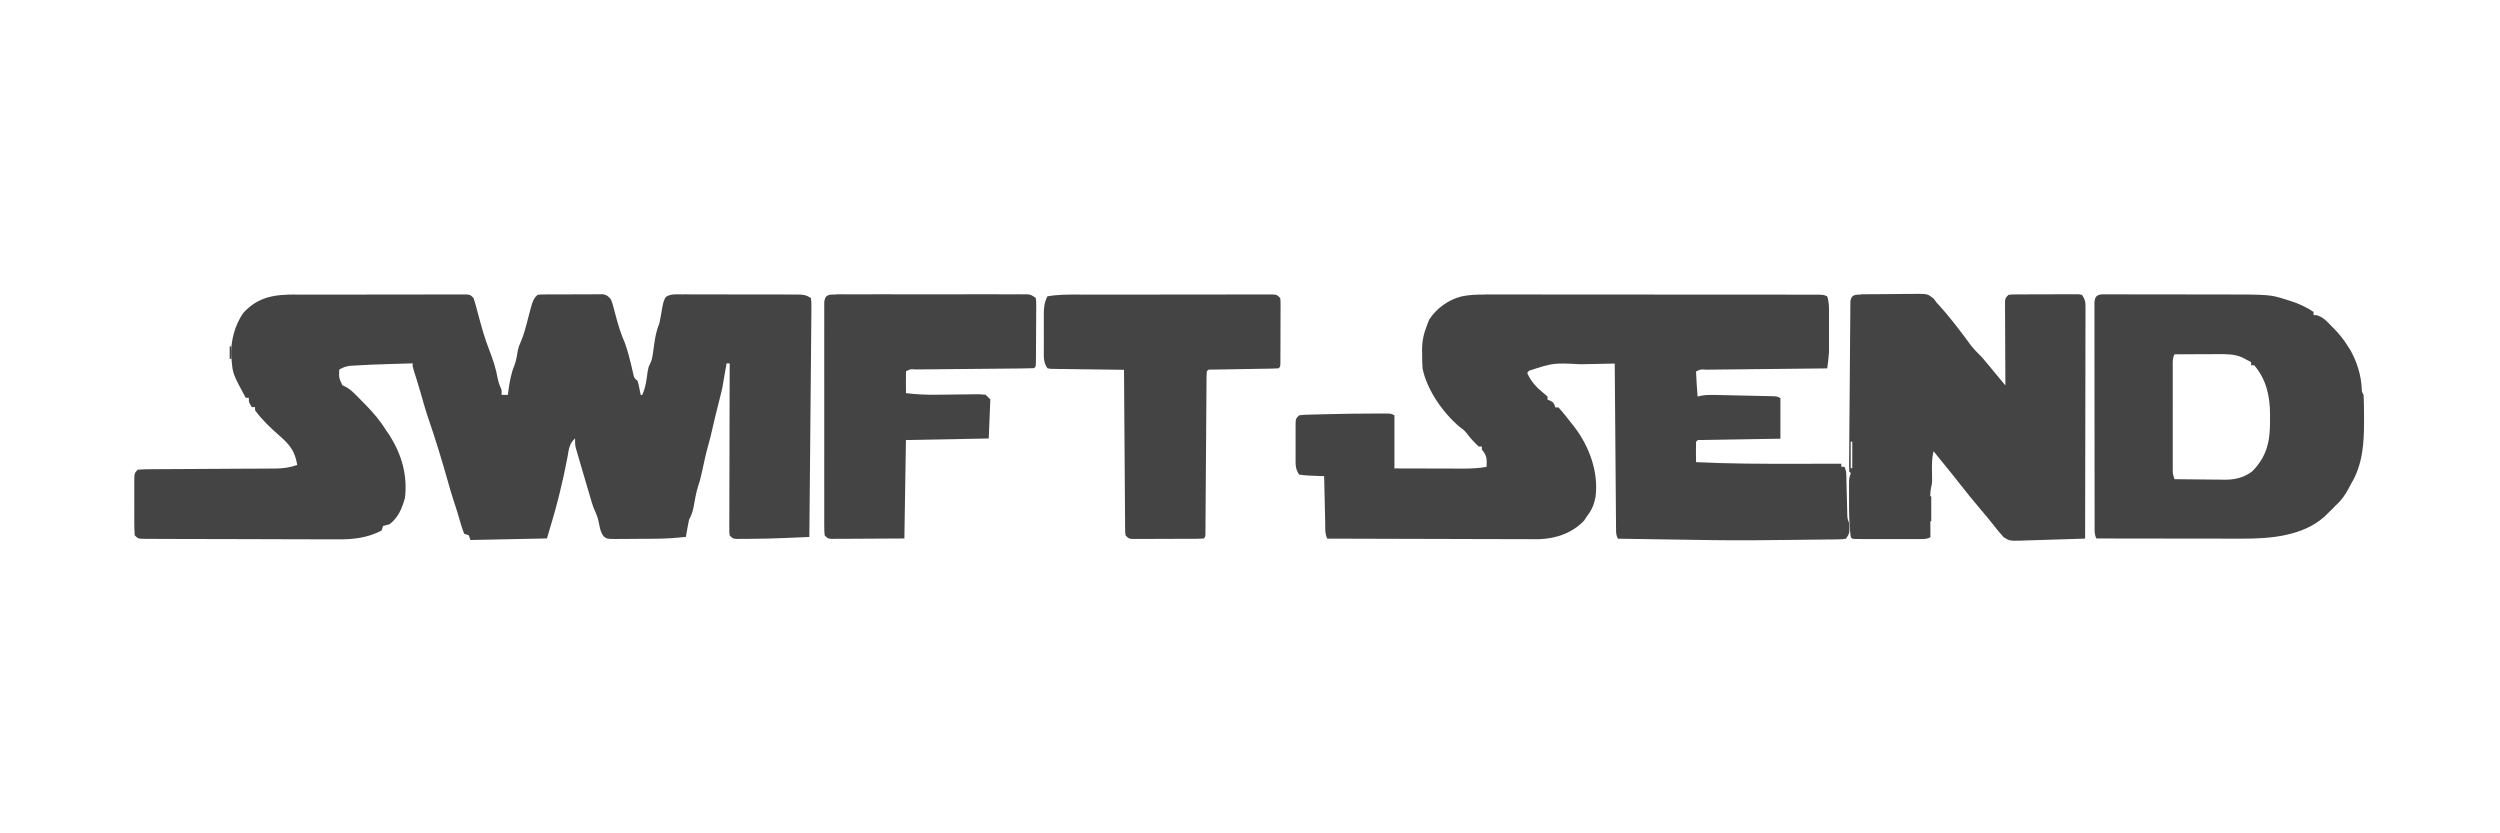 <?xml version="1.0" encoding="UTF-8"?>
<svg version="1.1" viewBox="0 0 1600 352" width="150" height="50" xmlns="http://www.w3.org/2000/svg" fill="#444444">
<path transform="translate(189 97.9)" d="m0 0c1.21-0.003 2.41-0.007 3.66-0.01 3.3-0.008 6.59-0.011 9.89-0.012 2.06-7.12e-4 4.12-0.003 6.18-0.005 7.19-0.009 14.4-0.013 21.6-0.013 6.7 6.02e-4 13.4-0.01 20.1-0.026 5.76-0.013 11.5-0.018 17.3-0.018 3.44 2.55e-4 6.87-0.003 10.3-0.013 3.83-0.011 7.65-0.007 11.5-8.95e-4 1.71-0.008 1.71-0.008 3.46-0.017 1.56 0.006 1.56 0.006 3.14 0.013 0.905-5.45e-4 1.81-0.001 2.74-0.002 2.17 0.249 2.17 0.249 4.17 2.25 0.608 1.77 1.14 3.57 1.62 5.38 0.296 1.09 0.592 2.17 0.896 3.29 0.304 1.14 0.607 2.28 0.92 3.45 1.91 7.1 3.84 14 6.56 20.9 2.42 6.25 4.39 12.2 5.56 18.8 0.513 2.53 1.43 4.79 2.44 7.16v3h4c0.11-0.846 0.219-1.69 0.332-2.56 0.809-5.79 1.67-11.1 3.95-16.5 1.12-3.04 1.58-6.18 2.09-9.37 0.625-2.59 0.625-2.59 2.06-5.94 1.56-3.65 2.59-7.18 3.56-11 4.04-15.7 4.04-15.7 7-18.6 1.89-0.261 1.89-0.261 4.22-0.275 0.871-0.01 1.74-0.019 2.64-0.029 0.943 9.11e-4 1.89 0.002 2.86 0.003 1.45-0.006 1.45-0.006 2.93-0.013 2.05-0.006 4.09-0.006 6.14-0.002 3.14 0.003 6.27-0.02 9.41-0.046 1.99-0.002 3.97-0.003 5.96-0.002 0.941-0.009 1.88-0.018 2.85-0.028 0.874 0.006 1.75 0.013 2.65 0.019 0.769-6.29e-4 1.54-0.001 2.33-0.002 2.56 0.474 3.42 1.36 5.02 3.37 0.844 2.16 0.844 2.16 1.5 4.64 0.248 0.906 0.495 1.81 0.75 2.75 0.248 0.945 0.495 1.89 0.75 2.86 1.64 6.15 3.38 11.9 6 17.8 0.534 1.55 1.04 3.11 1.5 4.69 0.369 1.26 0.369 1.26 0.746 2.54 1.11 4.07 2.07 8.18 3.01 12.3 0.579 2.62 0.579 2.62 2.75 4.47 0.633 2.16 0.633 2.16 1.12 4.62 0.168 0.817 0.335 1.63 0.508 2.48 0.121 0.626 0.242 1.25 0.367 1.9h1c2.19-4.89 2.75-9.66 3.44-14.9 0.562-3.06 0.562-3.06 1.55-4.98 1.08-2.22 1.46-4.02 1.79-6.45l0.363-2.49c0.117-0.85 0.235-1.7 0.355-2.58 0.717-5.17 1.47-9.72 3.5-14.6 0.654-3.21 1.24-6.42 1.77-9.65 0.46-2.54 0.907-4.82 2.26-7.04 3.18-2.12 6.64-1.72 10.3-1.68 0.854-0.004 1.71-0.007 2.59-0.011 2.83-0.008 5.65 0.006 8.48 0.02 1.96 5.18e-4 3.92 1.2e-6 5.88-0.002 4.11 8.98e-5 8.22 0.011 12.3 0.029 5.28 0.023 10.6 0.023 15.8 0.017 4.05-0.003 8.1 0.003 12.2 0.013 1.95 0.004 3.89 5e-3 5.84 0.003 2.72-3.7e-4 5.43 0.012 8.15 0.029 1.21-0.004 1.21-0.004 2.45-0.008 3.84 0.037 5.66 0.104 8.92 2.28 0.354 2.64 0.354 2.64 0.323 6.05-0.006 1.94-0.006 1.94-0.013 3.91-0.02 1.44-0.04 2.88-0.061 4.31-0.011 1.51-0.02 3.02-0.028 4.52-0.026 4.1-0.07 8.2-0.118 12.3-0.047 4.28-0.077 8.57-0.108 12.8-0.062 8.11-0.14 16.2-0.223 24.3-0.094 9.24-0.171 18.5-0.246 27.7-0.156 19-0.333 38-0.524 57-3.84 0.164-7.68 0.327-11.5 0.49-1.62 0.069-1.62 0.069-3.27 0.14-7.7 0.324-15.4 0.553-23.1 0.558l-3.23 0.037-3.07 0.006c-0.884 0.004-1.77 0.008-2.68 0.013-2.14-0.243-2.14-0.243-4.14-2.24-0.246-1.96-0.246-1.96-0.241-4.42-0.004-1.39-0.004-1.39-0.008-2.81 0.007-1.02 0.014-2.04 0.022-3.1-2.92e-4 -1.07-5.84e-4 -2.15-8.85e-4 -3.25 0.001-3.56 0.017-7.12 0.033-10.7 0.004-2.46 0.007-4.93 0.009-7.39 0.008-6.49 0.027-13 0.049-19.5 0.02-6.62 0.03-13.2 0.04-19.9 0.021-13 0.055-26 0.098-39h-2c-0.307 1.77-0.307 1.77-0.621 3.58-0.272 1.56-0.544 3.11-0.816 4.67-0.202 1.17-0.202 1.17-0.408 2.36-0.198 1.13-0.198 1.13-0.4 2.29-0.12 0.691-0.241 1.38-0.365 2.09-0.392 2.03-0.871 4.01-1.39 6.01-2.19 8.66-4.34 17.3-6.29 26-0.504 2.1-1.07 4.19-1.67 6.27-1.4 4.99-2.46 10-3.54 15.1-0.714 3.29-1.46 6.47-2.53 9.67-1.56 4.71-2.29 9.58-3.19 14.5-0.661 2.93-1.44 4.85-2.78 7.46-0.431 1.9-0.804 3.82-1.12 5.75-0.168 0.985-0.335 1.97-0.508 2.98-0.121 0.748-0.242 1.5-0.367 2.27-6.63 0.762-13.2 1.17-19.8 1.2-0.889 0.006-1.78 0.011-2.69 0.017-1.86 0.009-3.72 0.016-5.57 0.02-2.85 0.01-5.7 0.041-8.54 0.072-1.81 0.007-3.63 0.012-5.44 0.016-0.85 0.012-1.7 0.025-2.58 0.037-5.9-0.022-5.9-0.022-8.03-1.71-1.87-2.36-2.24-4.66-2.87-7.59-0.864-4.11-0.864-4.11-2.4-7.99-1.01-2.02-1.69-3.93-2.33-6.1-0.234-0.782-0.468-1.56-0.708-2.37-0.246-0.838-0.491-1.68-0.745-2.54-0.257-0.87-0.515-1.74-0.78-2.64-0.545-1.85-1.09-3.7-1.63-5.55-0.566-1.93-1.13-3.87-1.71-5.8-0.843-2.86-1.68-5.71-2.51-8.57-0.263-0.889-0.525-1.78-0.796-2.7-0.24-0.833-0.48-1.67-0.728-2.52-0.213-0.732-0.426-1.46-0.646-2.22-0.456-2.06-0.456-2.06-0.456-6.06-3.73 3.26-4.01 7-4.81 11.7-1.47 7.9-3.17 15.7-5.12 23.5-0.229 0.923-0.457 1.85-0.693 2.8-2.21 8.76-4.81 17.3-7.37 26-16.2 0.33-32.3 0.66-49 1-0.33-0.99-0.66-1.98-1-3-0.99-0.33-1.98-0.66-3-1-0.982-2.51-1.78-4.91-2.5-7.5-0.405-1.39-0.812-2.77-1.22-4.16-0.206-0.712-0.412-1.42-0.625-2.16-0.665-2.21-1.39-4.4-2.13-6.59-1.63-4.84-3.02-9.74-4.4-14.7-3.61-12.8-7.5-25.4-11.8-38-1.95-5.71-3.61-11.5-5.24-17.3-1.36-4.73-2.83-9.42-4.32-14.1-0.734-2.55-0.734-2.55-0.734-4.55-4.03 0.12-8.07 0.245-12.1 0.372-1.37 0.043-2.73 0.084-4.1 0.125-7.02 0.209-14 0.467-21 0.913-1.02 0.065-2.03 0.129-3.08 0.196-2.63 0.388-4.4 1.05-6.68 2.39-0.242 5.32-0.242 5.32 2 10 0.606 0.293 1.21 0.585 1.84 0.887 4.16 2.14 7.21 5.82 10.5 9.11 0.765 0.768 1.53 1.54 2.32 2.33 5.14 5.24 9.55 10.4 13.4 16.7 0.722 1.03 1.44 2.06 2.19 3.12 7.73 12.3 11.5 25.4 9.81 39.9-1.82 6.7-4.33 12.8-10 17-1.32 0.368-2.66 0.712-4 1-0.33 0.99-0.66 1.98-1 3-9.25 4.77-18.3 5.72-28.6 5.6-1.4 0.002-2.8 0.006-4.19 0.012-3.75 0.01-7.49-0.011-11.2-0.038-3.94-0.024-7.87-0.021-11.8-0.021-6.59-0.005-13.2-0.028-19.8-0.065-7.62-0.042-15.2-0.059-22.9-0.063-8.14-0.004-16.3-0.022-24.4-0.047-2.34-0.006-4.68-0.01-7.02-0.013-3.67-0.006-7.33-0.022-11-0.047-1.99-0.011-3.98-0.012-5.97-0.013-1.77-0.015-1.77-0.015-3.57-0.03-1.03-0.005-2.05-0.009-3.11-0.014-2.42-0.26-2.42-0.26-4.42-2.26-0.2-2.99-0.28-5.88-0.266-8.88-0.002-0.88-0.004-1.76-0.006-2.67-0.001-1.86 0.002-3.73 0.011-5.59 0.011-2.86 1.06e-4 -5.71-0.013-8.57 0.001-1.81 0.004-3.61 0.008-5.42-0.004-0.858-0.008-1.72-0.012-2.6 0.048-6.04 0.048-6.04 2.28-8.27 2.98-0.208 5.86-0.29 8.84-0.287 0.916-0.007 1.83-0.014 2.77-0.021 1.99-0.014 3.99-0.023 5.98-0.028 3.16-0.008 6.31-0.029 9.47-0.052 6.71-0.048 13.4-0.081 20.1-0.112 7.76-0.036 15.5-0.078 23.3-0.136 3.11-0.02 6.21-0.028 9.32-0.036 1.91-0.013 3.83-0.026 5.74-0.041 0.86 9.82e-4 1.72 0.002 2.61 0.003 5-0.051 9.14-0.688 13.9-2.29-1.51-9.13-4.99-13.2-11.9-19.2-5.41-4.73-10.9-9.97-15.1-15.8v-2h-2c-2-3-2-3-2-6h-2c-8.22-15.3-8.22-15.3-9-24-0.081-0.859-0.162-1.72-0.246-2.6-0.455-9.56 2.21-19.7 7.62-27.6 9.6-10.6 20.2-11.9 33.7-11.9zm232 23.1 1 3zm-88 10 1 2zm83 13 1 2zm-225 59 1 3z" />
<path transform="translate(950 97.8)" d="m0 0c0.933-0.002 1.87-0.005 2.83-0.007 3.1-0.006 6.21 3e-3 9.31 0.012 2.23-0.001 4.47-0.003 6.7-0.006 6.05-0.005 12.1 0.003 18.2 0.013 6.33 0.009 12.7 0.007 19 0.007 10.6 9.36e-4 21.2 0.01 31.9 0.023 10.9 0.014 21.9 0.021 32.8 0.021 1.01-5.99e-5 1.01-5.99e-5 2.04-1.21e-4 1.01-6.05e-5 1.01-6.05e-5 2.04-1.22e-4 11.8-6.54e-4 23.6 0.004 35.5 0.013 5.04 0.004 10.1 0.005 15.1 0.006 5.92 1e-3 11.8 0.007 17.8 0.017 2.18 0.003 4.36 0.004 6.53 0.004 2.96-4.88e-4 5.92 0.005 8.88 0.012 0.871-0.002 1.74-0.003 2.64-0.005 5.93 0.024 5.93 0.024 8.16 1.14 1.2 3.61 1.14 6.91 1.13 10.7 0.001 1.13 0.001 1.13 0.003 2.28 6.8e-4 1.6-0.001 3.19-0.005 4.79-0.005 2.42-6.96e-5 4.84 0.006 7.26-6.62e-4 1.56-0.002 3.11-0.004 4.67 0.002 0.715 0.004 1.43 0.006 2.17-0.003 0.69-0.006 1.38-0.01 2.09-0.001 0.892-0.001 0.892-0.002 1.8-0.193 3.45-0.677 6.85-1.13 10.3-1.04 0.01-2.08 0.021-3.14 0.031-9.76 0.098-19.5 0.2-29.3 0.308-5.02 0.055-10 0.109-15 0.158-4.84 0.048-9.67 0.1-14.5 0.156-1.85 0.021-3.7 0.039-5.55 0.056-2.58 0.024-5.16 0.054-7.74 0.086-0.773 0.006-1.55 0.011-2.34 0.017-3.49-0.265-3.49-0.265-6.39 1.19 0.091 2.7 0.237 5.37 0.438 8.06 0.052 0.759 0.104 1.52 0.158 2.3 0.13 1.88 0.267 3.76 0.404 5.64 0.727-0.164 1.45-0.328 2.2-0.498 2.62-0.47 4.9-0.596 7.56-0.54 1.37 0.025 1.37 0.025 2.77 0.051 0.974 0.024 1.95 0.048 2.95 0.072 1.01 0.021 2.02 0.043 3.06 0.064 2.13 0.046 4.25 0.095 6.38 0.147 3.27 0.078 6.53 0.145 9.8 0.211 2.07 0.046 4.13 0.093 6.2 0.141 1.47 0.03 1.47 0.03 2.97 0.06 0.905 0.023 1.81 0.046 2.74 0.07 0.798 0.019 1.6 0.037 2.42 0.056 1.95 0.165 1.95 0.165 3.95 1.16v26c-3.81 0.061-7.63 0.121-11.6 0.184-3.68 0.062-7.35 0.125-11 0.189-2.56 0.043-5.13 0.085-7.69 0.125-3.68 0.058-7.35 0.121-11 0.186-1.73 0.025-1.73 0.025-3.5 0.051-1.06 0.02-2.12 0.04-3.22 0.06-1.41 0.023-1.41 0.023-2.85 0.047-2.12-0.076-2.12-0.076-3.13 1.16-0.073 2.19-0.084 4.38-0.062 6.56 0.009 1.2 0.018 2.4 0.027 3.63 0.012 0.927 0.023 1.85 0.035 2.81 21.3 1.05 42.6 1.09 63.9 1.06 0.715-8.56e-4 1.43-0.002 2.17-0.003 8.97-0.011 17.9-0.032 26.9-0.06v2h2c1.47 2.93 1.2 5.6 1.28 8.87 0.018 0.678 0.037 1.36 0.056 2.05 0.059 2.17 0.112 4.34 0.163 6.51 0.068 2.85 0.141 5.71 0.219 8.56 0.03 1.27 0.061 2.54 0.092 3.85 0.054 3.18 0.054 3.18 1.19 6.15 0.347 6.48 0.347 6.48-2 10-2.31 0.399-2.31 0.399-5.23 0.432-1.1 0.02-2.19 0.04-3.32 0.06-1.79 0.01-1.79 0.01-3.62 0.019-1.24 0.018-2.47 0.036-3.75 0.054-3.31 0.045-6.62 0.077-9.93 0.103-3.29 0.029-6.58 0.076-9.86 0.121-7.43 0.096-14.9 0.16-22.3 0.209-0.891 0.007-1.78 0.013-2.7 0.02-16.7 0.11-33.5-0.223-50.2-0.483-3.97-0.061-7.94-0.121-11.9-0.181-7.73-0.117-15.5-0.236-23.2-0.355-1.18-2.36-1.14-3.79-1.16-6.42-0.015-1.39-0.015-1.39-0.03-2.81-0.006-1.02-0.011-2.04-0.017-3.1-0.01-1.07-0.02-2.15-0.03-3.25-0.032-3.56-0.056-7.12-0.081-10.7-0.021-2.46-0.042-4.93-0.063-7.39-0.055-6.49-0.105-13-0.153-19.5-0.05-6.62-0.106-13.2-0.161-19.9-0.108-13-0.209-26-0.307-39-5.46 0.095-10.9 0.201-16.4 0.317-1.85 0.038-3.7 0.073-5.55 0.104-17.4-0.893-17.4-0.893-32.9 4.15-0.384 0.471-0.768 0.943-1.16 1.43 2.22 5.25 5.93 9.24 10.3 12.8 0.887 0.743 1.77 1.49 2.69 2.25v2c0.639 0.268 1.28 0.536 1.94 0.812 2.06 1.19 2.06 1.19 3.06 4.19h2c3.21 3.49 6.08 7.26 9 11 0.756 0.959 0.756 0.959 1.53 1.94 9.46 12.6 15.2 28.7 13.2 44.4-0.955 5.03-2.52 8.53-5.69 12.6-0.536 0.825-1.07 1.65-1.62 2.5-7.6 8-18.1 11.6-29 11.9-2.53 0.009-5.05 8.99e-4 -7.58-0.02-1.4-8.48e-4 -2.8-3.68e-4 -4.2 0.001-3.77 8.55e-4 -7.54-0.017-11.3-0.038-3.95-0.019-7.91-0.021-11.9-0.024-7.47-0.009-14.9-0.034-22.4-0.064-8.51-0.034-17-0.05-25.5-0.065-17.5-0.031-35-0.084-52.5-0.151-1.64-3.27-1.24-6.91-1.32-10.5-0.021-0.841-0.042-1.68-0.063-2.55-0.066-2.69-0.124-5.38-0.183-8.07-0.043-1.82-0.087-3.64-0.131-5.46-0.107-4.47-0.208-8.94-0.307-13.4-1.7-0.056-1.7-0.056-3.43-0.113-1.48-0.066-2.96-0.132-4.45-0.199-0.746-0.023-1.49-0.045-2.26-0.068-1.96-0.097-3.92-0.35-5.86-0.619-2.41-3.62-2.29-6.27-2.27-10.4-0.002-0.723-0.004-1.45-0.006-2.19-0.001-1.53 0.002-3.05 0.011-4.58 0.011-2.34 8.93e-5 -4.68-0.013-7.02 0.001-1.48 0.004-2.97 0.008-4.45-0.004-0.702-0.008-1.4-0.012-2.13 0.048-4.95 0.048-4.95 2.28-7.18 2.74-0.319 2.74-0.319 6.25-0.414 1.3-0.039 2.6-0.078 3.94-0.118 1.42-0.032 2.83-0.063 4.25-0.093 1.44-0.037 2.88-0.075 4.32-0.113 9.54-0.238 19.1-0.36 28.6-0.387 1.15-0.005 2.29-0.009 3.47-0.014 1.05 0.002 2.1 0.004 3.18 0.006 0.917 0.001 1.83 0.002 2.78 0.003 2.2 0.129 2.2 0.129 4.2 1.13v34c7.28 0.023 14.6 0.043 21.8 0.055 2.47 0.005 4.95 0.012 7.42 0.021 3.56 0.012 7.12 0.018 10.7 0.022 1.65 0.008 1.65 0.008 3.34 0.016 5.35 3.88e-4 10.4-0.165 15.7-1.11 0.279-4.84 0.253-7.34-3-11v-2h-2c-2.53-2.33-4.77-4.71-6.88-7.44-2.11-2.72-2.11-2.72-5.19-5-10.7-8.98-21.1-23.7-23.9-37.6-0.24-3.06-0.231-6.12-0.25-9.19-0.021-0.813-0.041-1.63-0.062-2.46-0.038-5.97 1.12-10.8 3.31-16.3 0.392-1.03 0.784-2.06 1.19-3.12 4.59-7.29 12.5-13 20.9-15 4.89-1.03 9.59-1.19 14.6-1.16zm3.31 105 1 2z" />
<path transform="translate(1191 97.7)" d="m0 0c0.945-0.016 1.89-0.032 2.86-0.048 1.54-0.008 1.54-0.008 3.1-0.016 1.05-0.009 2.1-0.018 3.18-0.027 2.23-0.015 4.45-0.023 6.68-0.027 3.4-0.012 6.81-0.061 10.2-0.112 2.16-0.009 4.32-0.017 6.49-0.021 1.02-0.019 2.04-0.039 3.08-0.059 7.1 0.045 7.1 0.045 10.9 3.02 0.961 1.29 0.961 1.29 1.94 2.6 0.657 0.706 1.31 1.41 1.99 2.14 5.42 6.07 10.4 12.4 15.3 18.9 0.78 1.05 1.56 2.11 2.36 3.19 0.714 0.975 1.43 1.95 2.16 2.95 2.23 2.83 4.65 5.26 7.21 7.8 1.69 1.96 3.35 3.94 5 5.94 0.825 0.999 1.65 2 2.5 3.03 0.825 1 1.65 2 2.5 3.04 0.885 1.06 1.77 2.13 2.66 3.19 1.16 1.39 1.16 1.39 2.34 2.81-0.004-0.697-0.009-1.39-0.013-2.11-0.04-6.56-0.07-13.1-0.09-19.7-0.01-3.37-0.025-6.75-0.047-10.1-0.024-3.88-0.036-7.75-0.044-11.6-0.01-1.21-0.021-2.43-0.031-3.68-1.51e-4 -1.12-3.02e-4 -2.24-4.58e-4 -3.4-0.004-0.99-0.009-1.98-0.013-3 0.241-2.37 0.241-2.37 2.24-4.37 2.01-0.261 2.01-0.261 4.51-0.275 0.934-0.01 1.87-0.019 2.83-0.029 1.52 0.001 1.52 0.001 3.07 0.003 1.55-0.006 1.55-0.006 3.14-0.013 2.19-0.006 4.38-0.006 6.58-0.002 3.36 0.003 6.73-0.02 10.1-0.046 2.13-0.002 4.25-0.003 6.38-0.002 1.01-0.009 2.02-0.018 3.07-0.028 0.934 0.006 1.87 0.013 2.83 0.019 0.824-6.29e-4 1.65-0.001 2.5-0.002 0.664 0.123 1.33 0.247 2.01 0.374 2.36 3.54 2.25 4.98 2.24 9.17 0.004 1.94 0.004 1.94 0.008 3.91-0.007 1.43-0.014 2.87-0.022 4.3-5.64e-4 1.51-2.48e-4 3.02 8.85e-4 4.52 5.75e-4 4.1-0.011 8.19-0.025 12.3-0.013 4.28-0.014 8.56-0.016 12.8-0.006 8.11-0.023 16.2-0.043 24.3-0.022 9.23-0.033 18.5-0.043 27.7-0.021 19-0.056 38-0.101 57-6.89 0.245-13.8 0.457-20.7 0.647-2.34 0.068-4.69 0.144-7.03 0.228-3.37 0.119-6.74 0.211-10.1 0.297-1.57 0.064-1.57 0.064-3.17 0.129-7.3 0.151-7.3 0.151-11.1-2.18-1.93-2.14-3.79-4.27-5.54-6.56-3.14-4.02-6.37-7.94-9.69-11.8-4.36-5.11-8.56-10.3-12.7-15.6-3.61-4.63-7.3-9.18-11-13.7-2.01-2.45-4-4.92-5.97-7.4-1.09 4.37-1.08 8.59-1 13.1 0.136 7.45 0.136 7.45-0.498 9.74-0.701 3.08-0.613 6-0.6 9.16 0.002 0.99 0.002 0.99 0.004 2 0.006 2.1 0.018 4.2 0.031 6.3 0.005 1.43 0.01 2.85 0.014 4.28 0.011 3.49 0.028 6.98 0.049 10.5-2.41 1.21-3.93 1.13-6.62 1.13-0.958 0.003-1.92 0.006-2.9 0.01-1.55-0.003-1.55-0.003-3.14-0.006-1.59 0.001-1.59 0.001-3.21 0.003-2.24 6.81e-4 -4.49-0.001-6.73-0.005-3.45-0.005-6.9-5.05e-5 -10.3 0.006-2.18-6.61e-4 -4.35-0.002-6.53-0.004-1.56 0.003-1.56 0.003-3.15 0.006-0.954-0.003-1.91-0.006-2.89-0.01-0.844-7.96e-4 -1.69-0.002-2.56-0.002-1.93-0.127-1.93-0.127-2.93-1.13-1.18-8.46-1.15-17-1.12-25.6-0.006-1.74-0.006-1.74-0.012-3.52 0.001-1.11 0.003-2.22 0.004-3.36 0.001-0.997 0.002-1.99 0.003-3.02 0.129-2.54 0.129-2.54 1.13-5.54-0.33-0.33-0.66-0.66-1-1-0.088-1.44-0.106-2.88-0.096-4.32 0.004-0.932 0.008-1.86 0.013-2.83 0.01-1.03 0.02-2.06 0.03-3.12 0.006-1.08 0.013-2.16 0.019-3.27 0.023-3.59 0.053-7.18 0.085-10.8 0.019-2.48 0.038-4.96 0.057-7.45 0.041-5.21 0.086-10.4 0.134-15.6 0.049-5.36 0.09-10.7 0.125-16.1 0.042-6.46 0.093-12.9 0.152-19.4 0.021-2.47 0.039-4.94 0.054-7.41 0.021-3.45 0.055-6.89 0.092-10.3 0.004-1.03 0.007-2.06 0.011-3.12 0.013-0.935 0.025-1.87 0.038-2.83 0.007-0.815 0.014-1.63 0.021-2.47 0.566-4.23 3.18-4.24 6.82-4.28zm-6.55 94.3v17h1v-17h-1z" />
<path transform="translate(1349 97.7)" d="m0 0c1.33 0.008 1.33 0.008 2.69 0.017 0.934-0.002 1.87-0.004 2.83-0.006 3.1-0.004 6.21 0.007 9.31 0.018 2.16 0.001 4.32 0.002 6.48 0.001 4.54 0.002 9.09 0.01 13.6 0.023 5.79 0.017 11.6 0.021 17.4 0.02 4.47 2.74e-4 8.94 0.006 13.4 0.013 2.13 0.003 4.26 0.005 6.4 0.006 31.8 0.023 31.8 0.023 42.4 3.42 1.07 0.326 1.07 0.326 2.16 0.659 5.39 1.72 10.3 3.93 15 7.09v2c1.03 0.056 1.03 0.056 2.09 0.113 4.22 1.28 6.47 3.94 9.47 7.07 0.564 0.565 1.13 1.13 1.71 1.71 3.39 3.46 6.17 6.96 8.73 11.1 0.523 0.811 1.05 1.62 1.59 2.46 4.21 7.57 6.87 16 7.27 24.7 0.027 1.98 0.027 1.98 1.14 3.89 0.307 5.01 0.296 10 0.312 15.1 0.004 1.09 0.004 1.09 0.008 2.21 0.005 14-0.898 27.4-8.32 39.7-0.588 1.14-0.588 1.14-1.19 2.29-2.43 4.65-4.87 8.16-8.81 11.7-1.18 1.21-1.18 1.21-2.38 2.44-0.866 0.846-1.73 1.69-2.62 2.56-0.49 0.486-0.98 0.972-1.48 1.47-13.8 12.9-35.2 14.7-53.2 14.6-1.52 2.19e-4 -1.52 2.19e-4 -3.08 4.43e-4 -3.32-6.91e-4 -6.64-0.008-9.97-0.016-2.32-0.002-4.63-0.003-6.95-0.004-6.07-0.004-12.1-0.014-18.2-0.025-6.21-0.01-12.4-0.015-18.6-0.02-12.2-0.011-24.3-0.028-36.5-0.049-1.37-2.74-1.13-4.93-1.13-8-0.004-1.28-0.009-2.56-0.013-3.88 3.5e-4 -1.43 8.11e-4 -2.85 0.001-4.28-0.003-1.49-0.006-2.99-0.01-4.48-0.009-4.07-0.011-8.13-0.012-12.2-9.48e-4 -3.39-0.005-6.78-0.008-10.2-0.008-7.99-0.011-16-0.01-24 6.01e-4 -8.26-0.01-16.5-0.026-24.8-0.013-7.08-0.018-14.2-0.018-21.2 2.56e-4 -4.23-0.003-8.47-0.013-12.7-0.01-3.98-0.01-7.96-0.002-11.9 0.001-1.46-0.001-2.93-0.007-4.39-0.008-1.99-0.002-3.98 0.005-5.97-5.45e-4 -1.12-0.001-2.23-0.002-3.38 0.519-5.46 3.89-4.85 8.56-4.87zm42.7 38.3c-1.48 2.95-1.14 5.94-1.13 9.17-0.002 0.738-0.004 1.48-0.005 2.24-0.004 2.45-0.001 4.89 0.002 7.34-6.73e-4 1.7-0.002 3.39-0.003 5.09-0.001 3.56 6.74e-4 7.12 0.005 10.7 0.006 4.57 0.002 9.13-0.004 13.7-0.004 3.5-0.002 7.01 1.28e-4 10.5 6.68e-4 1.68-1.56e-4 3.37-0.002 5.05-0.003 2.35 0.001 4.7 0.007 7.05-0.002 0.7-0.004 1.4-0.006 2.12-0.029 3.65-0.029 3.65 1.14 7.05 5.41 0.075 10.8 0.129 16.2 0.165 1.84 0.015 3.67 0.035 5.51 0.061 2.65 0.037 5.3 0.053 7.95 0.067 0.812 0.015 1.62 0.031 2.46 0.047 6.62 0.002 12-1.26 17.5-5.25 9.3-9.35 11.5-19 11.5-31.8-0.006-1.14-0.006-1.14-0.012-2.3 0.004-0.764 0.008-1.53 0.012-2.31-0.02-11.8-2.34-22.4-10.1-31.6h-2v-2c-1.23-0.654-2.46-1.3-3.69-1.94-1.03-0.539-1.03-0.539-2.07-1.09-5.06-2.2-10.2-2.11-15.6-2.07-1.19 0.002-1.19 0.002-2.4 0.004-2.52 0.006-5.03 0.018-7.55 0.031-1.71 0.005-3.42 0.01-5.13 0.014-4.18 0.011-8.37 0.028-12.6 0.049zm59 22 1 2z" />
<path transform="translate(535 97.7)" d="m0 0c1.09-0.006 2.18-0.011 3.31-0.017 1.81 0.006 1.81 0.006 3.65 0.012 1.26-0.004 2.53-0.007 3.83-0.011 3.47-0.009 6.94-0.006 10.4 7.58e-4 3.63 0.005 7.26 3.7e-4 10.9-0.003 6.1-0.004 12.2 0.001 18.3 0.011 7.05 0.011 14.1 0.007 21.2-0.004 6.05-0.009 12.1-0.01 18.1-0.005 3.61 0.003 7.23 0.004 10.8-0.003 4.03-0.007 8.06 0.003 12.1 0.014 1.2-0.004 2.4-0.008 3.64-0.012 1.1 0.006 2.19 0.011 3.32 0.017 1.43 0.001 1.43 0.001 2.89 0.002 2.39 0.252 2.39 0.252 5.39 2.25 0.367 1.9 0.367 1.9 0.356 4.25 0.004 1.32 0.004 1.32 0.009 2.66-0.018 1.42-0.018 1.42-0.037 2.88-0.002 0.971-0.004 1.94-0.006 2.94-0.007 2.06-0.021 4.11-0.041 6.17-0.031 3.16-0.041 6.32-0.047 9.47-0.009 1.99-0.019 3.99-0.031 5.98-0.004 0.951-0.009 1.9-0.013 2.88-0.01 0.874-0.019 1.75-0.029 2.65-0.01 1.16-0.01 1.16-0.021 2.34-0.14 1.78-0.14 1.78-1.14 2.78-2.52 0.12-5.01 0.175-7.53 0.189-0.789 0.008-1.58 0.017-2.39 0.025-1.72 0.017-3.44 0.033-5.15 0.046-2.71 0.021-5.43 0.048-8.14 0.077-6.74 0.07-13.5 0.129-20.2 0.189-5.69 0.051-11.4 0.106-17.1 0.166-2.68 0.027-5.36 0.047-8.05 0.068-1.63 0.017-3.27 0.034-4.9 0.051-1.13 0.006-1.13 0.006-2.28 0.013-3.42-0.261-3.42-0.261-6.25 1.18-0.073 2.35-0.084 4.71-0.062 7.06 0.009 1.29 0.018 2.58 0.027 3.91 0.012 0.999 0.023 2 0.035 3.03 6.65 0.791 13.1 1.11 19.8 0.992 1.82-0.018 3.64-0.034 5.47-0.051 2.83-0.031 5.67-0.067 8.5-0.113 2.76-0.042 5.52-0.066 8.28-0.086 1.27-0.028 1.27-0.028 2.58-0.056 2.39-0.011 2.39-0.011 6.33 0.314l3 3c-0.33 8.25-0.66 16.5-1 25-17.5 0.33-35 0.66-53 1-0.33 20.8-0.66 41.6-1 63-12.1 0.062-12.1 0.062-24.4 0.125-2.54 0.018-5.08 0.036-7.7 0.055-2 0.006-4.01 0.011-6.01 0.015-1.05 0.01-2.1 0.021-3.18 0.031-1.49 3.63e-4 -1.49 3.63e-4 -3.01 7.32e-4 -1.3 0.007-1.3 0.007-2.62 0.013-2.1-0.241-2.1-0.241-4.1-2.24-0.252-2.61-0.252-2.61-0.254-6-0.006-1.28-0.011-2.56-0.017-3.88 0.004-1.43 0.008-2.85 0.012-4.28-0.003-1.49-0.006-2.99-0.011-4.48-0.009-4.07-0.006-8.13 7.58e-4 -12.2 0.005-4.25 3.71e-4 -8.5-0.003-12.7-0.004-7.14 0.001-14.3 0.011-21.4 0.011-8.26 0.007-16.5-0.004-24.8-0.009-7.08-0.01-14.2-0.005-21.2 0.003-4.23 0.004-8.47-0.003-12.7-0.006-3.98-0.002-7.96 0.01-11.9 0.003-1.46 0.002-2.93-0.003-4.39-0.005-1.99 0.003-3.98 0.011-5.97 7.54e-4 -1.12 0.002-2.23 0.002-3.38 0.478-4.97 3.08-4.86 7.41-4.87z" />
<path transform="translate(691 97.9)" d="m0 0c1.38-3e-3 2.75-0.006 4.13-0.01 3.72-0.009 7.45-0.011 11.2-0.012 2.33-7.12e-4 4.65-0.003 6.98-0.005 8.11-0.009 16.2-0.013 24.3-0.013 7.57 6.02e-4 15.1-0.01 22.7-0.026 6.5-0.013 13-0.018 19.5-0.018 3.88 2.55e-4 7.76-0.003 11.6-0.013 3.64-0.01 7.29-0.01 10.9-0.002 1.98 0.002 3.96-0.007 5.94-0.015 1.76 0.006 1.76 0.006 3.55 0.013 1.02-5.45e-4 2.04-0.001 3.1-0.002 2.41 0.249 2.41 0.249 4.41 2.25 0.247 1.9 0.247 1.9 0.243 4.25 0.003 0.878 0.006 1.76 0.009 2.66-0.011 1.42-0.011 1.42-0.022 2.88-4.58e-4 0.971-9.16e-4 1.94-0.001 2.94-0.003 2.06-0.011 4.11-0.023 6.17-0.018 3.16-0.021 6.32-0.02 9.47-0.005 1.99-0.011 3.99-0.018 5.98-0.001 0.951-0.002 1.9-0.003 2.88-0.006 0.874-0.013 1.75-0.019 2.65-0.004 0.773-0.008 1.55-0.012 2.34-0.134 1.78-0.134 1.78-1.13 2.78-1.41 0.117-2.82 0.167-4.23 0.189-0.898 0.017-1.8 0.033-2.72 0.051-1.46 0.02-1.46 0.02-2.96 0.041-0.995 0.018-1.99 0.037-3.02 0.056-4.28 0.079-8.55 0.147-12.8 0.215-3.11 0.052-6.23 0.109-9.34 0.167-1.46 0.02-1.46 0.02-2.96 0.041-0.898 0.017-1.8 0.033-2.72 0.051-1.19 0.019-1.19 0.019-2.41 0.038-1.84-0.044-1.84-0.044-2.82 1.15-0.105 1.38-0.142 2.76-0.151 4.14-0.008 0.892-0.017 1.78-0.025 2.7-0.004 0.986-0.008 1.97-0.013 2.99-0.008 1.03-0.017 2.06-0.025 3.13-0.017 2.25-0.033 4.5-0.046 6.75-0.021 3.55-0.048 7.11-0.077 10.7-0.06 7.54-0.112 15.1-0.163 22.6-0.059 8.74-0.121 17.5-0.192 26.2-0.027 3.51-0.047 7.03-0.068 10.5-0.017 2.14-0.034 4.28-0.051 6.42-0.004 0.986-0.008 1.97-0.013 2.99-0.008 0.892-0.017 1.78-0.025 2.7-0.005 0.779-0.01 1.56-0.016 2.36-0.136 1.78-0.136 1.78-1.14 2.78-1.49 0.104-2.99 0.139-4.49 0.145-0.954 0.006-1.91 0.013-2.89 0.019-1.56 0.002-1.56 0.002-3.15 0.003-1.06 0.003-2.12 0.007-3.21 0.01-2.25 0.005-4.49 0.007-6.74 0.007-3.45 0.002-6.89 0.02-10.3 0.039-2.18 0.003-4.35 0.005-6.53 0.006-1.04 0.007-2.07 0.014-3.14 0.022-0.958-0.003-1.92-0.006-2.9-0.009-0.845 0.001-1.69 0.003-2.56 0.004-2.06-0.247-2.06-0.247-4.06-2.25-0.262-1.9-0.262-1.9-0.278-4.26-0.011-0.895-0.022-1.79-0.034-2.71-0.002-0.984-0.004-1.97-0.007-2.98-0.01-1.03-0.02-2.07-0.03-3.13-0.031-3.43-0.048-6.86-0.065-10.3-0.019-2.37-0.038-4.75-0.059-7.12-0.051-6.26-0.091-12.5-0.128-18.8-0.04-6.38-0.091-12.8-0.141-19.1-0.097-12.5-0.182-25.1-0.258-37.6-0.609-0.006-1.22-0.012-1.85-0.018-6.33-0.064-12.7-0.148-19-0.245-2.36-0.033-4.73-0.061-7.09-0.084-3.39-0.033-6.78-0.086-10.2-0.142-1.06-0.006-2.12-0.013-3.22-0.019-0.981-0.02-1.96-0.04-2.97-0.06-0.866-0.011-1.73-0.022-2.62-0.034-1.04-0.197-1.04-0.197-2.1-0.399-2.56-3.84-2.29-6.98-2.27-11.4-0.002-0.827-0.004-1.65-0.006-2.51-0.001-1.75 0.002-3.5 0.011-5.25 0.011-2.67 1.15e-4 -5.34-0.013-8.01 0.001-1.7 0.004-3.4 0.008-5.11-0.004-0.796-0.008-1.59-0.012-2.41 0.035-4.21 0.344-7.44 2.28-11.3 6.85-1.27 13.7-1.15 20.6-1.15zm-21.6 6.15 1 2z" />
<path transform="translate(1235,227)" d="m0 0h1v16h-1v-16z" />
<path transform="translate(147,131)" d="m0 0h1v8h-1v-8z" />
<path transform="translate(1087,161)" d="m0 0 2 1z" />
</svg>
